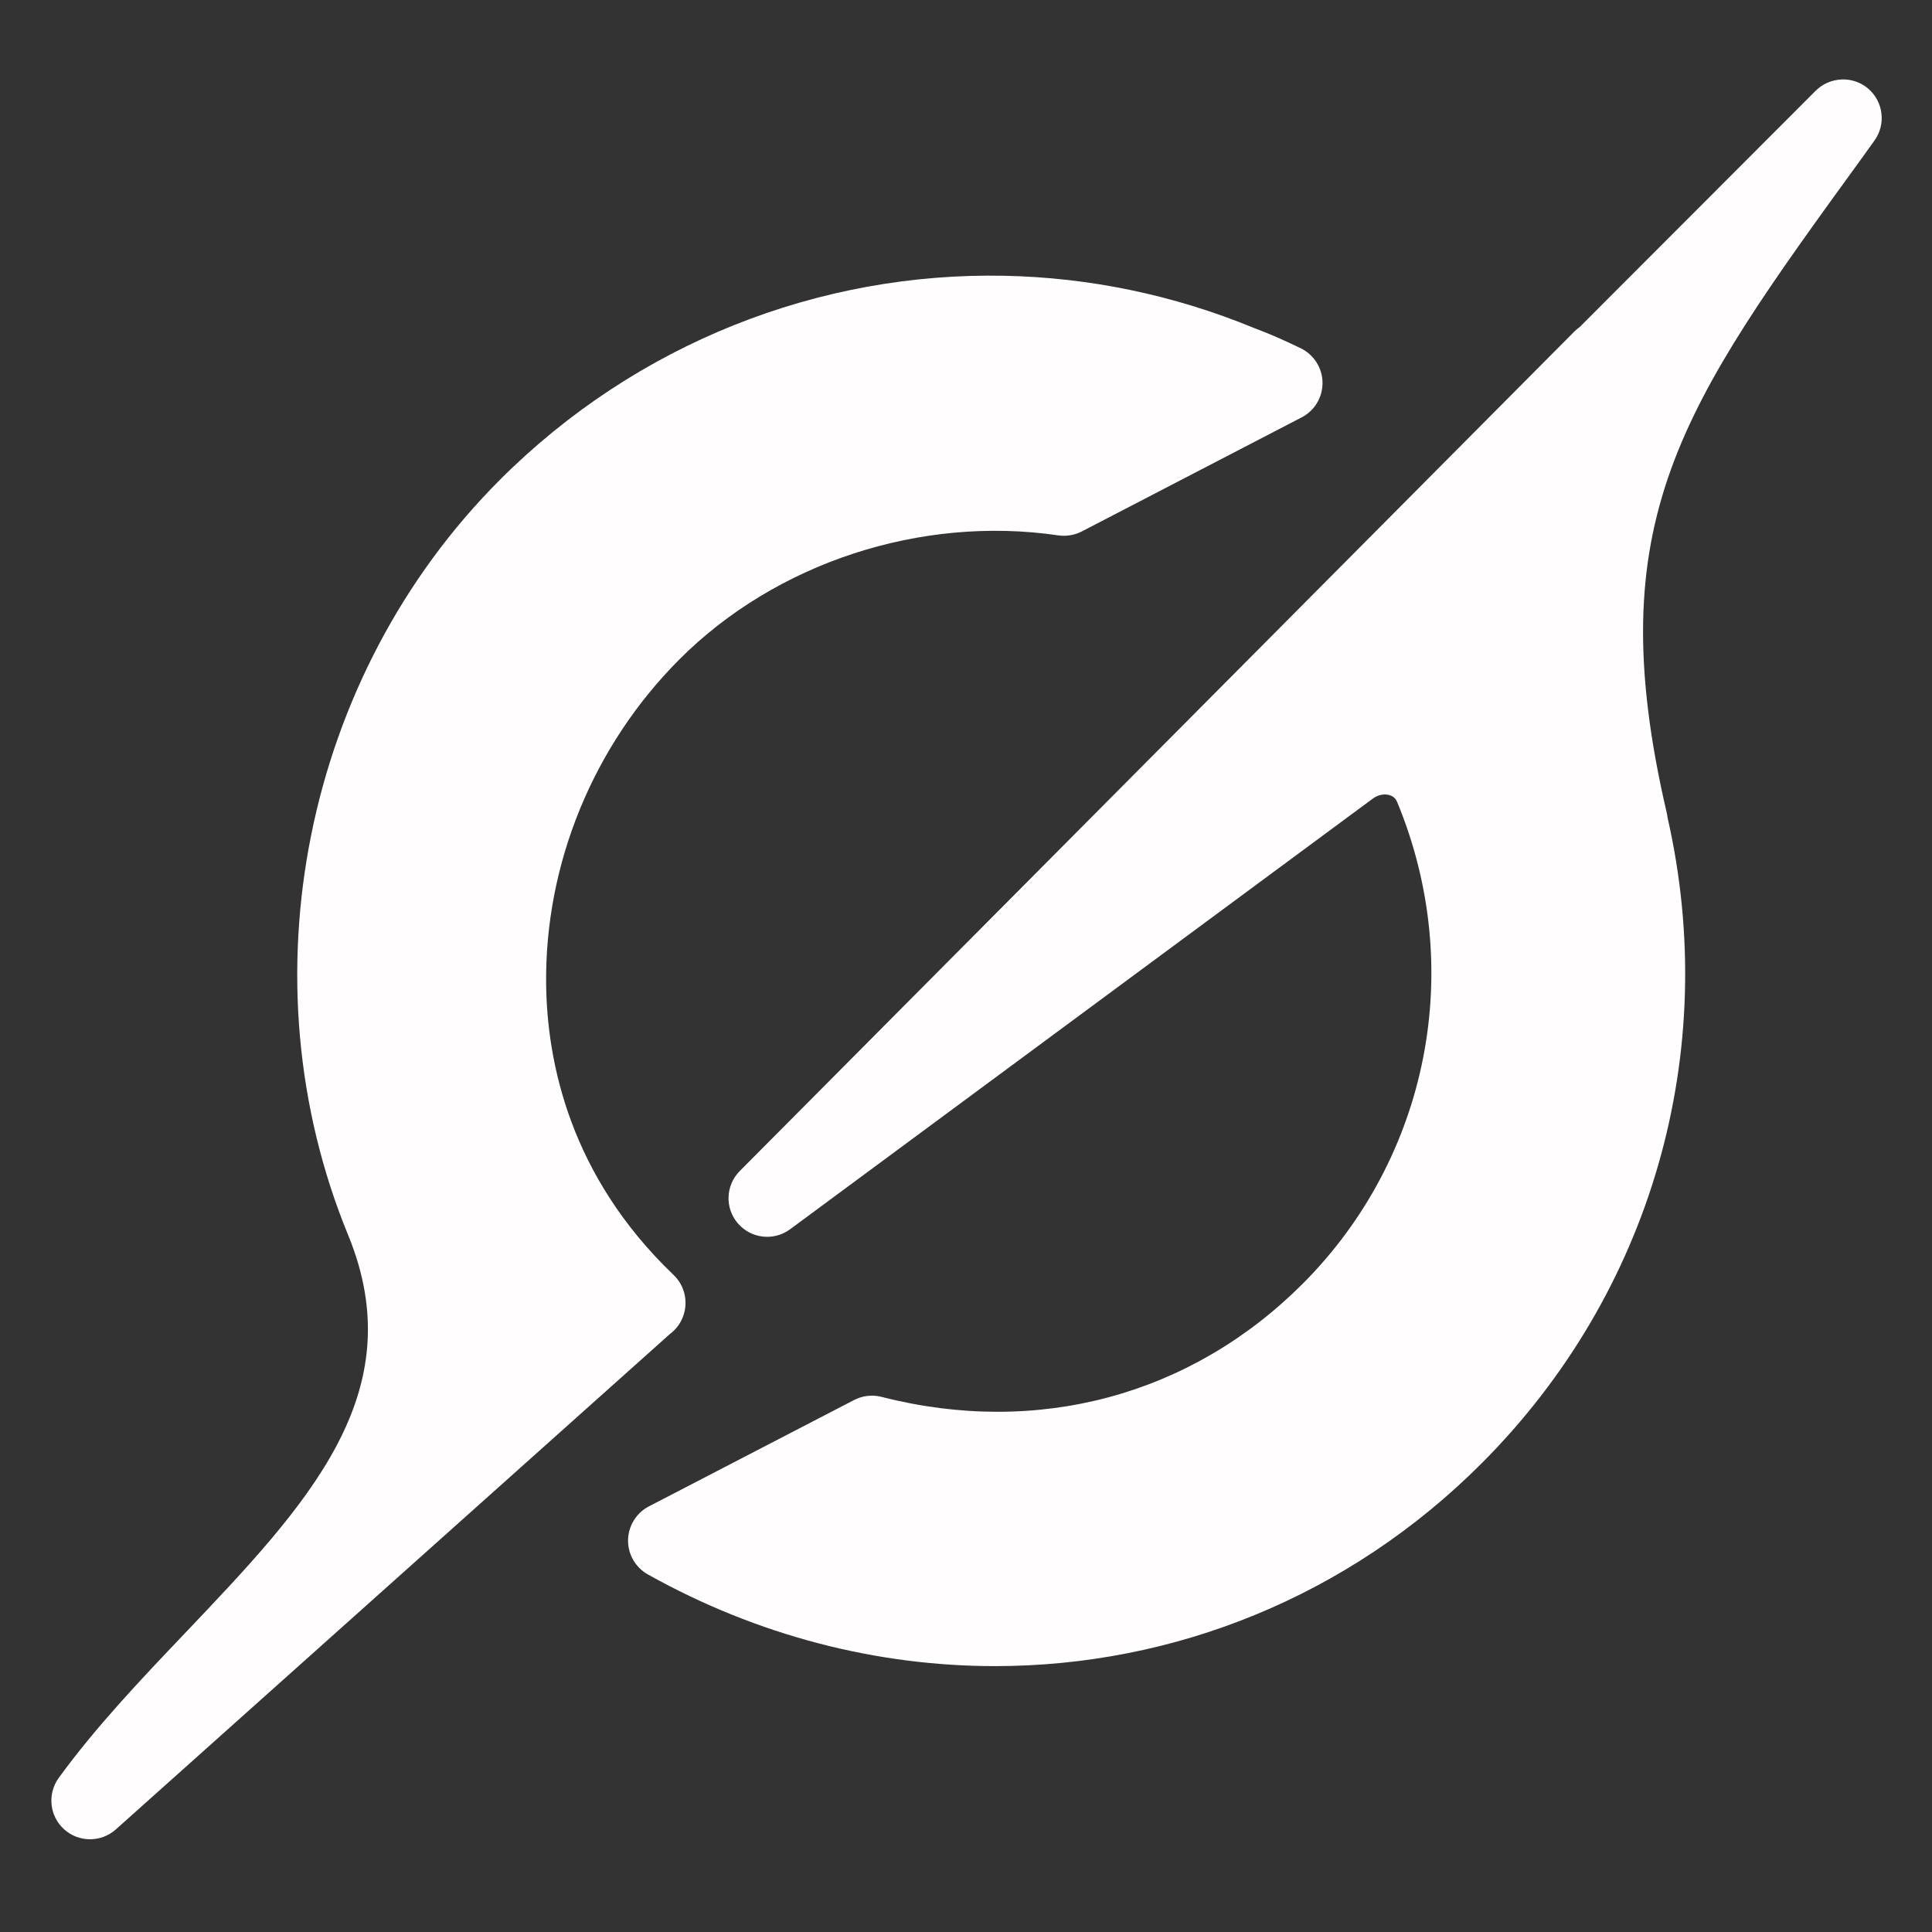 <svg xmlns="http://www.w3.org/2000/svg" xmlns:xlink="http://www.w3.org/1999/xlink" viewBox="0,0,256,256" width="50px" height="50px" fill-rule="nonzero"><rect x="0" y="0" width="256" height="256" fill="#333333" stroke="none"/><g fill="#fffdfd" fill-rule="nonzero" stroke="none" stroke-width="1" stroke-linecap="butt" stroke-linejoin="miter" stroke-miterlimit="10" stroke-dasharray="" stroke-dashoffset="0" font-family="none" font-weight="none" font-size="none" text-anchor="none" style="mix-blend-mode: normal"><g transform="scale(5.12,5.12)"><path d="M47.658,2.057c-0.243,0.01 -0.483,0.107 -0.668,0.291l-6.109,6.117c-0.047,0.032 -0.092,0.07 -0.133,0.111l-21.602,21.729c-0.369,0.371 -0.391,0.961 -0.049,1.357c0.343,0.396 0.93,0.462 1.352,0.15l15.08,-11.145c0.128,-0.095 0.289,-0.128 0.424,-0.092c0.148,0.041 0.192,0.15 0.207,0.186c1.781,4.296 0.822,9.188 -2.445,12.461c-2.893,2.896 -6.865,3.964 -10.904,2.928c-0.235,-0.06 -0.489,-0.031 -0.707,0.082l-5.309,2.752c-0.327,0.169 -0.535,0.505 -0.541,0.873c-0.006,0.368 0.192,0.709 0.512,0.889c2.853,1.595 5.941,2.373 8.986,2.373c4.621,0 9.143,-1.793 12.592,-5.248c4.4,-4.404 6.193,-10.644 4.811,-16.717c-0.004,-0.04 -0.011,-0.081 -0.021,-0.121c-1.756,-7.564 0.373,-10.496 5.041,-16.928l0.334,-0.465c0.306,-0.423 0.234,-1.01 -0.162,-1.348c-0.198,-0.168 -0.444,-0.246 -0.688,-0.236zM25.996,7.137c-4.789,-0.097 -9.519,1.74 -13.061,5.283c-5.066,5.073 -6.644,12.926 -3.926,19.541c1.684,4.098 -1.054,6.975 -4.227,10.311c-1.132,1.189 -2.303,2.42 -3.262,3.74c-0.299,0.414 -0.241,0.987 0.139,1.33c0.19,0.172 0.43,0.258 0.67,0.258c0.238,0 0.478,-0.084 0.668,-0.254l14.338,-12.82c0.147,-0.109 0.264,-0.257 0.334,-0.434c0.153,-0.379 0.059,-0.814 -0.236,-1.096c-2.685,-2.567 -3.276,-5.512 -3.299,-7.531c-0.035,-3.106 1.22,-6.168 3.449,-8.4c2.497,-2.502 6.253,-3.733 9.809,-3.209c0.203,0.028 0.417,-0.005 0.605,-0.102l5.691,-2.953c0.335,-0.173 0.543,-0.522 0.539,-0.9c-0.004,-0.378 -0.223,-0.721 -0.562,-0.887c-0.397,-0.193 -0.809,-0.377 -1.209,-0.525c-2.096,-0.864 -4.284,-1.308 -6.461,-1.352z"></path></g></g></svg>